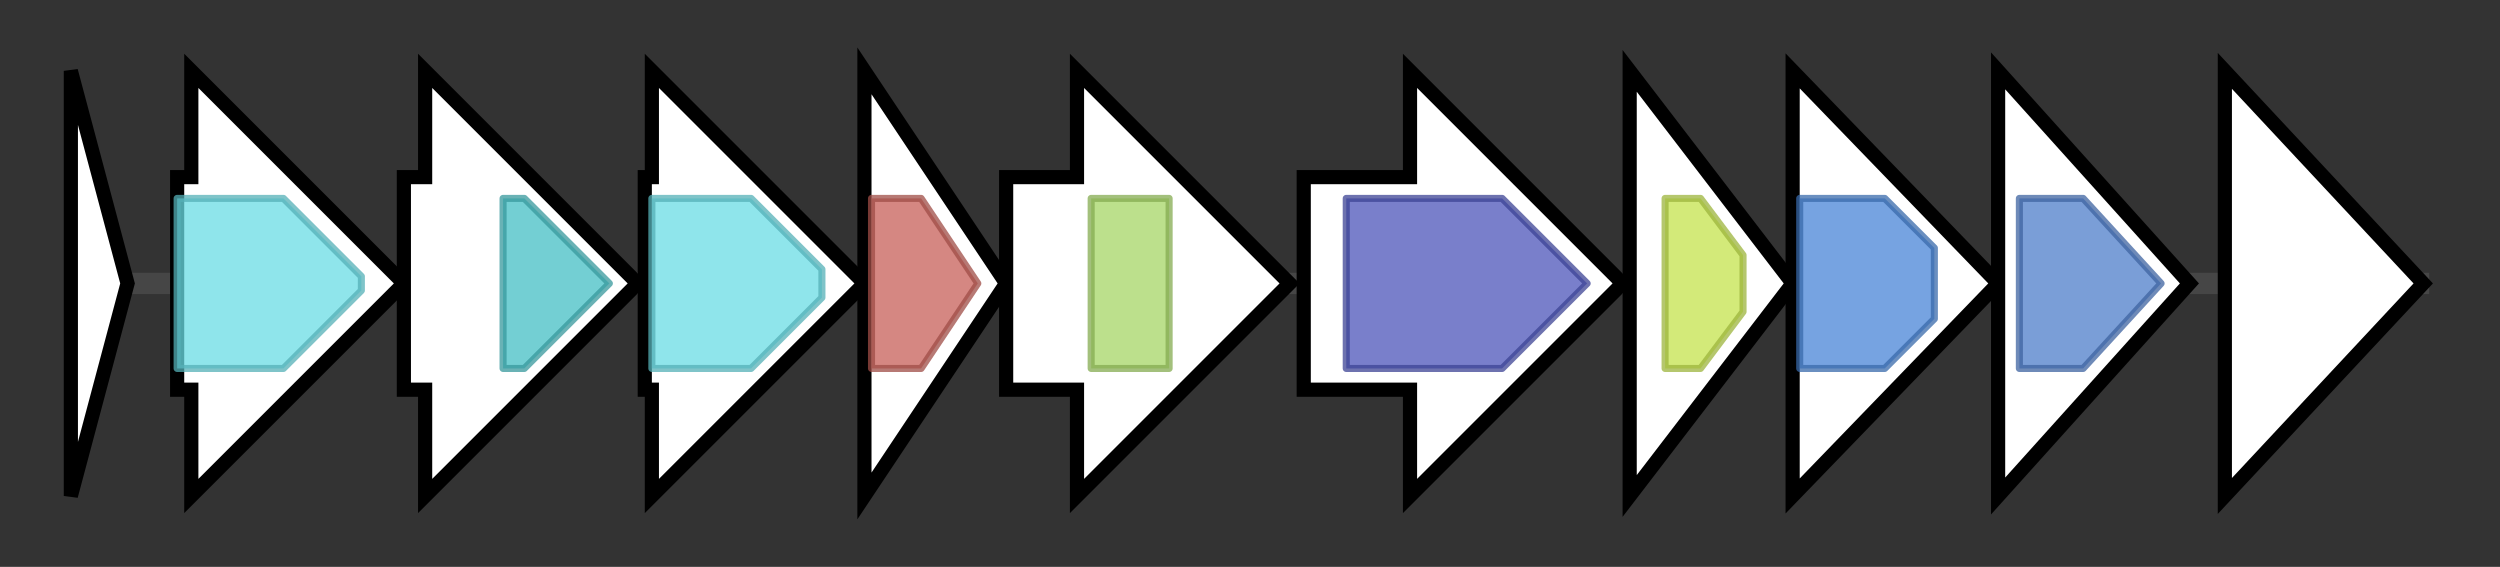 <svg version="1.1" baseProfile="full" xmlns="http://www.w3.org/2000/svg" width="352.833" height="80">
	<rect width="100%" height="100%" fill="#333333" stroke="none"/>
	<g>
		<line x1="10" y1="40.0" x2="342.833" y2="40.0" style="stroke:rgb(70,70,70); stroke-width:3 "/>
		<g>
			<title>ntvA
precursor peptide</title>
			<polygon class="ntvA
precursor peptide" points="10,10 18,40 10,70" fill="rgb(255,255,255)" fill-opacity="1.0" stroke="rgb(0,0,0)" stroke-width="2"  />
		</g>
		<g>
			<title>ntvB
phosphotransferase family protein</title>
			<polygon class="ntvB
phosphotransferase family protein" points="25,25 27,25 27,10 57,40 27,70 27,55 25,55" fill="rgb(255,255,255)" fill-opacity="1.0" stroke="rgb(0,0,0)" stroke-width="2"  />
			<g>
				<title>APH (PF01636)
"Phosphotransferase enzyme family"</title>
				<polygon class="PF01636" points="25,28 40,28 51,39 51,41 40,52 25,52" stroke-linejoin="round" width="26" height="24" fill="rgb(106,220,228)" stroke="rgb(84,176,182)" stroke-width="1" opacity="0.75" />
			</g>
		</g>
		<g>
			<title>ntvC
hypothetical protein</title>
			<polygon class="ntvC
hypothetical protein" points="57,25 60,25 60,10 90,40 60,70 60,55 57,55" fill="rgb(255,255,255)" fill-opacity="1.0" stroke="rgb(0,0,0)" stroke-width="2"  />
			<g>
				<title>HopA1 (PF17914)
"HopA1 effector protein family"</title>
				<polygon class="PF17914" points="71,28 74,28 86,40 74,52 71,52" stroke-linejoin="round" width="17" height="24" fill="rgb(69,190,196)" stroke="rgb(55,152,156)" stroke-width="1" opacity="0.75" />
			</g>
		</g>
		<g>
			<title>ntvD
phosphotransferase family protein</title>
			<polygon class="ntvD
phosphotransferase family protein" points="91,25 92,25 92,10 122,40 92,70 92,55 91,55" fill="rgb(255,255,255)" fill-opacity="1.0" stroke="rgb(0,0,0)" stroke-width="2"  />
			<g>
				<title>APH (PF01636)
"Phosphotransferase enzyme family"</title>
				<polygon class="PF01636" points="92,28 106,28 116,38 116,42 106,52 92,52" stroke-linejoin="round" width="24" height="24" fill="rgb(106,220,228)" stroke="rgb(84,176,182)" stroke-width="1" opacity="0.75" />
			</g>
		</g>
		<g>
			<title>ntvE
decarboxylase</title>
			<polygon class="ntvE
decarboxylase" points="122,10 142,40 122,70" fill="rgb(255,255,255)" fill-opacity="1.0" stroke="rgb(0,0,0)" stroke-width="2"  />
			<g>
				<title>Flavoprotein (PF02441)
"Flavoprotein"</title>
				<polygon class="PF02441" points="123,28 130,28 138,40 130,52 123,52" stroke-linejoin="round" width="17" height="24" fill="rgb(199,95,88)" stroke="rgb(159,76,70)" stroke-width="1" opacity="0.75" />
			</g>
		</g>
		<g>
			<title>ntvF
methyltransferase</title>
			<polygon class="ntvF
methyltransferase" points="142,25 152,25 152,10 182,40 152,70 152,55 142,55" fill="rgb(255,255,255)" fill-opacity="1.0" stroke="rgb(0,0,0)" stroke-width="2"  />
			<g>
				<title>PrmA (PF06325)
"Ribosomal protein L11 methyltransferase (PrmA)"</title>
				<rect class="PF06325" x="154" y="28" stroke-linejoin="round" width="11" height="24" fill="rgb(165,213,101)" stroke="rgb(132,170,80)" stroke-width="1" opacity="0.75" />
			</g>
		</g>
		<g>
			<title>ntvG
YcaO-like protein</title>
			<polygon class="ntvG
YcaO-like protein" points="184,25 199,25 199,10 229,40 199,70 199,55 184,55" fill="rgb(255,255,255)" fill-opacity="1.0" stroke="rgb(0,0,0)" stroke-width="2"  />
			<g>
				<title>YcaO (PF02624)
"YcaO cyclodehydratase, ATP-ad Mg2+-binding"</title>
				<polygon class="PF02624" points="190,28 212,28 224,40 224,40 212,52 190,52" stroke-linejoin="round" width="34" height="24" fill="rgb(76,84,185)" stroke="rgb(60,67,148)" stroke-width="1" opacity="0.75" />
			</g>
		</g>
		<g>
			<title>ntvH
TfuA-like protein</title>
			<polygon class="ntvH
TfuA-like protein" points="230,10 253,40 230,70" fill="rgb(255,255,255)" fill-opacity="1.0" stroke="rgb(0,0,0)" stroke-width="2"  />
			<g>
				<title>TfuA (PF07812)
"TfuA-like protein"</title>
				<polygon class="PF07812" points="235,28 240,28 246,36 246,44 240,52 235,52" stroke-linejoin="round" width="11" height="24" fill="rgb(196,226,76)" stroke="rgb(156,180,60)" stroke-width="1" opacity="0.75" />
			</g>
		</g>
		<g>
			<title>ntvI
phytanoyl-CoA dioxigenase</title>
			<polygon class="ntvI
phytanoyl-CoA dioxigenase" points="253,10 282,40 253,70" fill="rgb(255,255,255)" fill-opacity="1.0" stroke="rgb(0,0,0)" stroke-width="2"  />
			<g>
				<title>PhyH (PF05721)
"Phytanoyl-CoA dioxygenase (PhyH)"</title>
				<polygon class="PF05721" points="254,28 266,28 273,35 273,45 266,52 254,52" stroke-linejoin="round" width="19" height="24" fill="rgb(72,132,214)" stroke="rgb(57,105,171)" stroke-width="1" opacity="0.75" />
			</g>
		</g>
		<g>
			<title>ntvJ
peptidase</title>
			<polygon class="ntvJ
peptidase" points="282,10 309,40 282,70" fill="rgb(255,255,255)" fill-opacity="1.0" stroke="rgb(0,0,0)" stroke-width="2"  />
			<g>
				<title>Peptidase_C1 (PF00112)
"Papain family cysteine protease"</title>
				<polygon class="PF00112" points="285,28 294,28 305,40 294,52 285,52" stroke-linejoin="round" width="22" height="24" fill="rgb(78,125,201)" stroke="rgb(62,99,160)" stroke-width="1" opacity="0.75" />
			</g>
		</g>
		<g>
			<title>ntvK
hypothetical protein</title>
			<polygon class="ntvK
hypothetical protein" points="314,10 342,40 314,70" fill="rgb(255,255,255)" fill-opacity="1.0" stroke="rgb(0,0,0)" stroke-width="2"  />
		</g>
	</g>
</svg>
